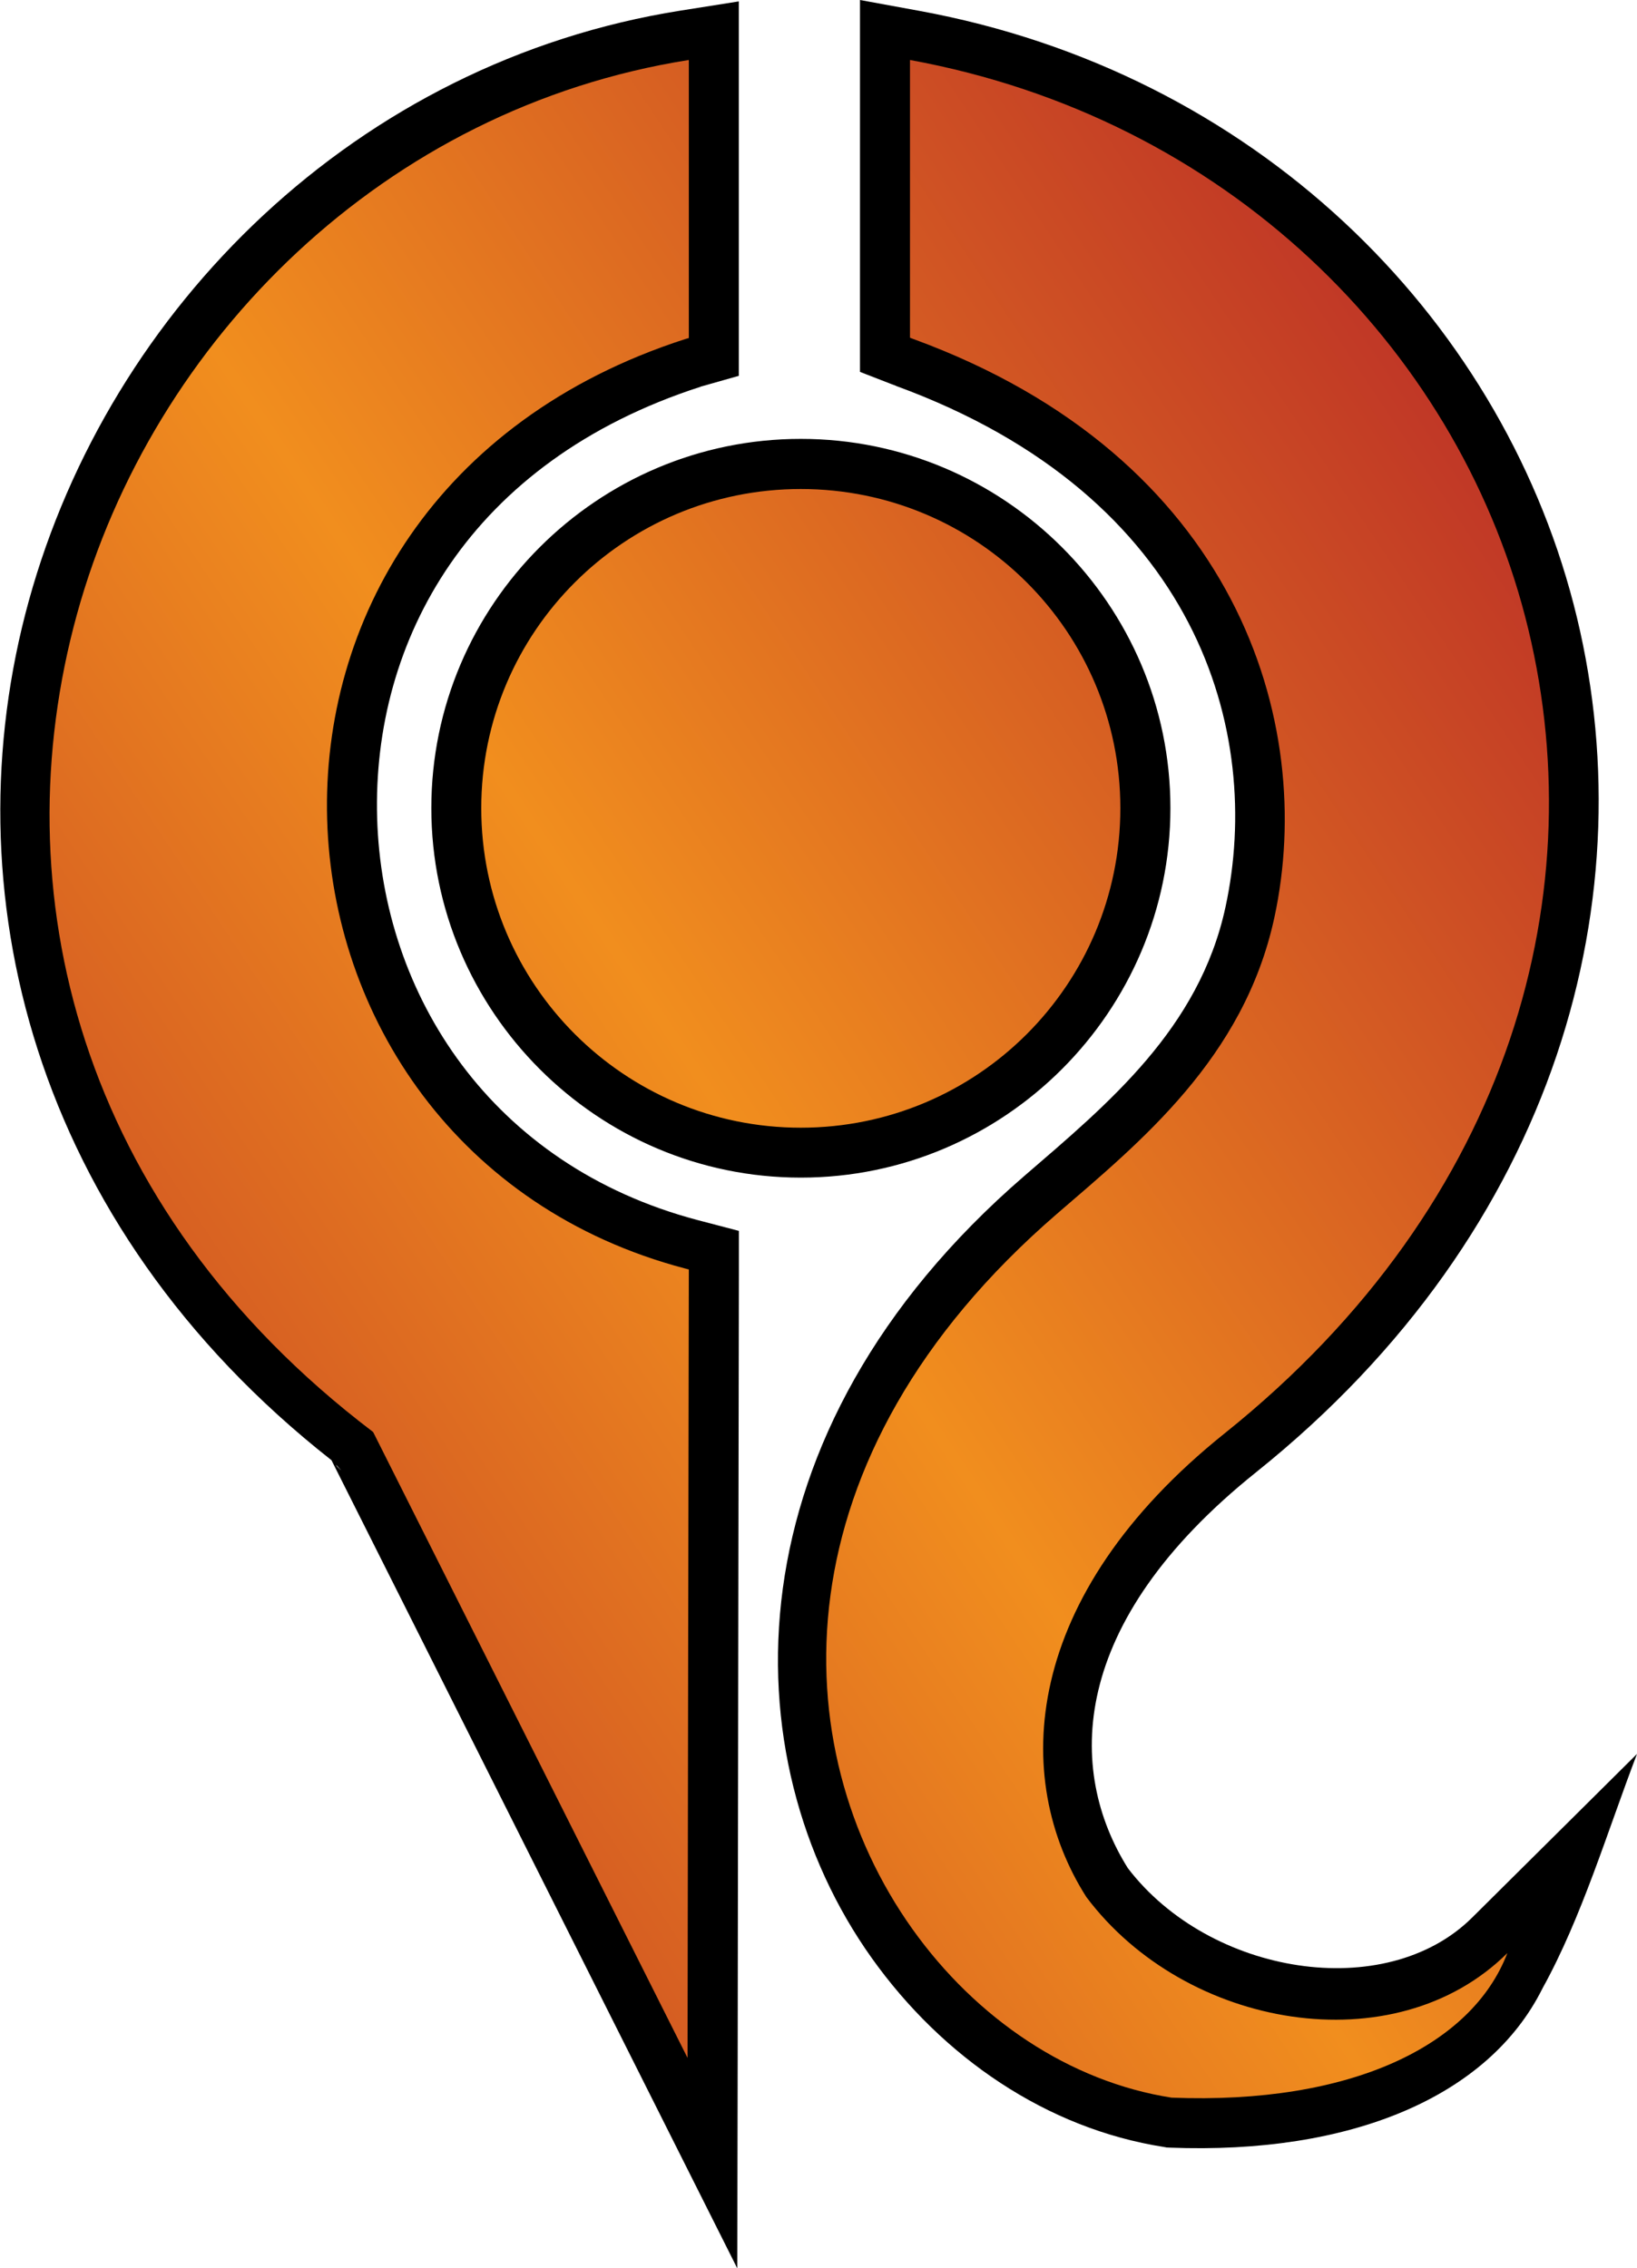 <?xml version="1.0" encoding="UTF-8" standalone="no"?>
<svg
   version="1.1"
   width="24.559"
   height="34.032"
   viewBox="0 0 24.559 34.032"
   id="svg4"
   xmlns="http://www.w3.org/2000/svg"
   xmlns:svg="http://www.w3.org/2000/svg">
  <defs>
    <!-- This is the gradient that will actually be used on
     the cards. The colors themselves will be provided by the
     template, but the x values, y values, and offsets will be
     used from the SVG. -->
    <linearGradient id="rarity" x1="0" y1="1" x2="1" y2="0">
      <stop offset="0" style="stop-color:rgb(192,55,38);stop-opacity:1" id="stop2" />
      <stop offset="0.125" style="stop-color:rgb(192,55,38);stop-opacity:1" id="stop4" />
      <stop offset="0.5" style="stop-color:rgb(241,142,30);stop-opacity:1" id="stop6" />
      <stop offset="0.875" style="stop-color:rgb(192,55,38);stop-opacity:1" id="stop8" />
      <stop offset="1" style="stop-color:rgb(192,55,38);stop-opacity:1" id="stop10" />
    </linearGradient>
    <!-- These gradients are here so that you can visualize
     what the set symbol would like like in that rarity. The
     only gradient that matters in the end is the "rarity"
     gradient. -->
    <linearGradient id="mythic" x1="0" y1="1" x2="1" y2="0">
      <stop offset="0" style="stop-color:rgb(192,55,38);stop-opacity:1"/>
      <stop offset="0.125" style="stop-color:rgb(192,55,38);stop-opacity:1"/>
      <stop offset="0.5" style="stop-color:rgb(241,142,30);stop-opacity:1"/>
      <stop offset="0.875" style="stop-color:rgb(192,55,38);stop-opacity:1"/>
      <stop offset="1" style="stop-color:rgb(192,55,38);stop-opacity:1"/>
    </linearGradient>
    <linearGradient id="rare" x1="0" y1="1" x2="1" y2="0">
      <stop offset="0" style="stop-color:rgb(146,116,67);stop-opacity:1"/>
      <stop offset="0.125" style="stop-color:rgb(146,116,67);stop-opacity:1"/>
      <stop offset="0.5" style="stop-color:rgb(211,178,108);stop-opacity:1"/>
      <stop offset="0.875" style="stop-color:rgb(146,116,67);stop-opacity:1"/>
      <stop offset="1" style="stop-color:rgb(146,116,67);stop-opacity:1"/>
    </linearGradient>
    <linearGradient id="special" x1="0" y1="1" x2="1" y2="0">
      <stop offset="0" style="stop-color:rgb(76, 56, 106);stop-opacity:1"/>
      <stop offset="0.125" style="stop-color:rgb(76, 56, 106);stop-opacity:1"/>
      <stop offset="0.5" style="stop-color:rgb(201, 173, 221);stop-opacity:1"/>
      <stop offset="0.875" style="stop-color:rgb(76, 56, 106);stop-opacity:1"/>
      <stop offset="1" style="stop-color:rgb(76, 56, 106);stop-opacity:1"/>
    </linearGradient>
    <linearGradient id="uncommon" x1="0" y1="1" x2="1" y2="0">
      <stop offset="0" style="stop-color:rgb(98,110,119);stop-opacity:1"/>
      <stop offset="0.125" style="stop-color:rgb(98,110,119);stop-opacity:1"/>
      <stop offset="0.5" style="stop-color:rgb(196,222,238);stop-opacity:1"/>
      <stop offset="0.875" style="stop-color:rgb(98,110,119);stop-opacity:1"/>
      <stop offset="1" style="stop-color:rgb(98,110,119);stop-opacity:1"/>
    </linearGradient>
    <linearGradient id="common" x1="0" y1="1" x2="1" y2="0">
      <stop offset="0" style="stop-color:rgb(0,0,0);stop-opacity:1"/>
    </linearGradient>
    <linearGradient
            id="rarity-outline" x1="0" y1="1" x2="0" y2="1">
      <stop offset="0" style="stop-color:rgb(0,0,0);stop-opacity:1"/>
    </linearGradient>
  </defs>
  <path fill="url(#rarity-outline)" d="m 12.902,0 v 5.58 l 0.479,0.186 0.057,0.021 0.006,0.004 c 4.538,1.66 5.508,5.204 4.941,7.82 -0.395,1.825 -1.759,2.947 -3.02,4.035 -4.468,3.86 -4.424,8.728 -2.289,11.729 1.067,1.499 2.632,2.564 4.385,2.838 l 0.043,0.008 0.043,0.002 c 2.717,0.106 4.781,-0.761 5.592,-2.385 0.001,-0.001 0.003,-8.27e-4 0.004,-0.002 l -0.002,-0.002 c 0.59,-1.066 0.971,-2.348 1.418,-3.518 l -2.473,2.455 c -1.299,1.29 -3.938,0.866 -5.166,-0.742 C 16.007,26.57 16.011,24.359 18.844,22.09 23.389,18.449 24.734,13.397 23.607,9.062 22.478,4.719 18.815,1.082 13.787,0.162 Z m -1.818,0.021 -0.867,0.137 C 5.348,0.928 1.644,4.619 0.432,9.016 c -1.19,4.315 0.036,9.35 4.541,12.893 l 6.088,12.125 0.006,-3.156 c 0.005,-3.924 0.011,-7.847 0.018,-11.771 v -0.639 l -0.619,-0.162 C 7.369,17.487 5.734,14.927 5.658,12.271 5.583,9.616 7.039,6.924 10.51,5.803 l 0.002,-0.002 0.572,-0.162 z m 0.93,6.564 c -3.052,0 -5.543,2.487 -5.543,5.539 0,3.053 2.49,5.545 5.543,5.545 3.053,0 5.545,-2.492 5.545,-5.545 0,-3.053 -2.493,-5.539 -5.545,-5.539 z M 5.039,21.977 c 0.032,0.025 0.048,0.057 0.08,0.082 -0.004,-0.003 -0.02,-0.014 -0.02,-0.014 2.305e-4,2.04e-4 -0.022,-0.022 -0.041,-0.041 z" />
  <path fill="url(#rarity)" d="M 10.334,0.9 C 5.774,1.621 2.292,5.093 1.155,9.215 c -1.134,4.113 -0.011,8.888 4.439,12.268 0.002,10e-4 0.003,0.003 0.005,0.005 l 4.716,9.389 c 0.005,-3.924 0.012,-7.848 0.019,-11.772 v -0.058 l -0.058,-0.015 c -3.414,-0.9 -5.284,-3.781 -5.368,-6.739 -0.084,-2.958 1.615,-5.993 5.373,-7.206 l 0.053,-0.015 z m 3.318,4.167 0.049,0.019 c 4.84,1.77 6.055,5.739 5.417,8.684 -0.457,2.11 -2.018,3.369 -3.263,4.444 -4.239,3.662 -4.094,8.021 -2.169,10.726 0.963,1.353 2.366,2.295 3.89,2.533 2.699,0.106 4.509,-0.785 5.038,-2.169 -1.691,1.679 -4.83,1.139 -6.316,-0.841 -1.134,-1.779 -0.978,-4.512 2.076,-6.958 4.341,-3.477 5.563,-8.192 4.507,-12.253 -1.056,-4.061 -4.481,-7.483 -9.229,-8.352 z m -1.638,2.27 c -2.648,0 -4.794,2.142 -4.794,4.789 0,2.647 2.147,4.794 4.794,4.794 2.648,0 4.794,-2.146 4.794,-4.794 0,-2.648 -2.146,-4.789 -4.794,-4.789 z"/>
</svg>

